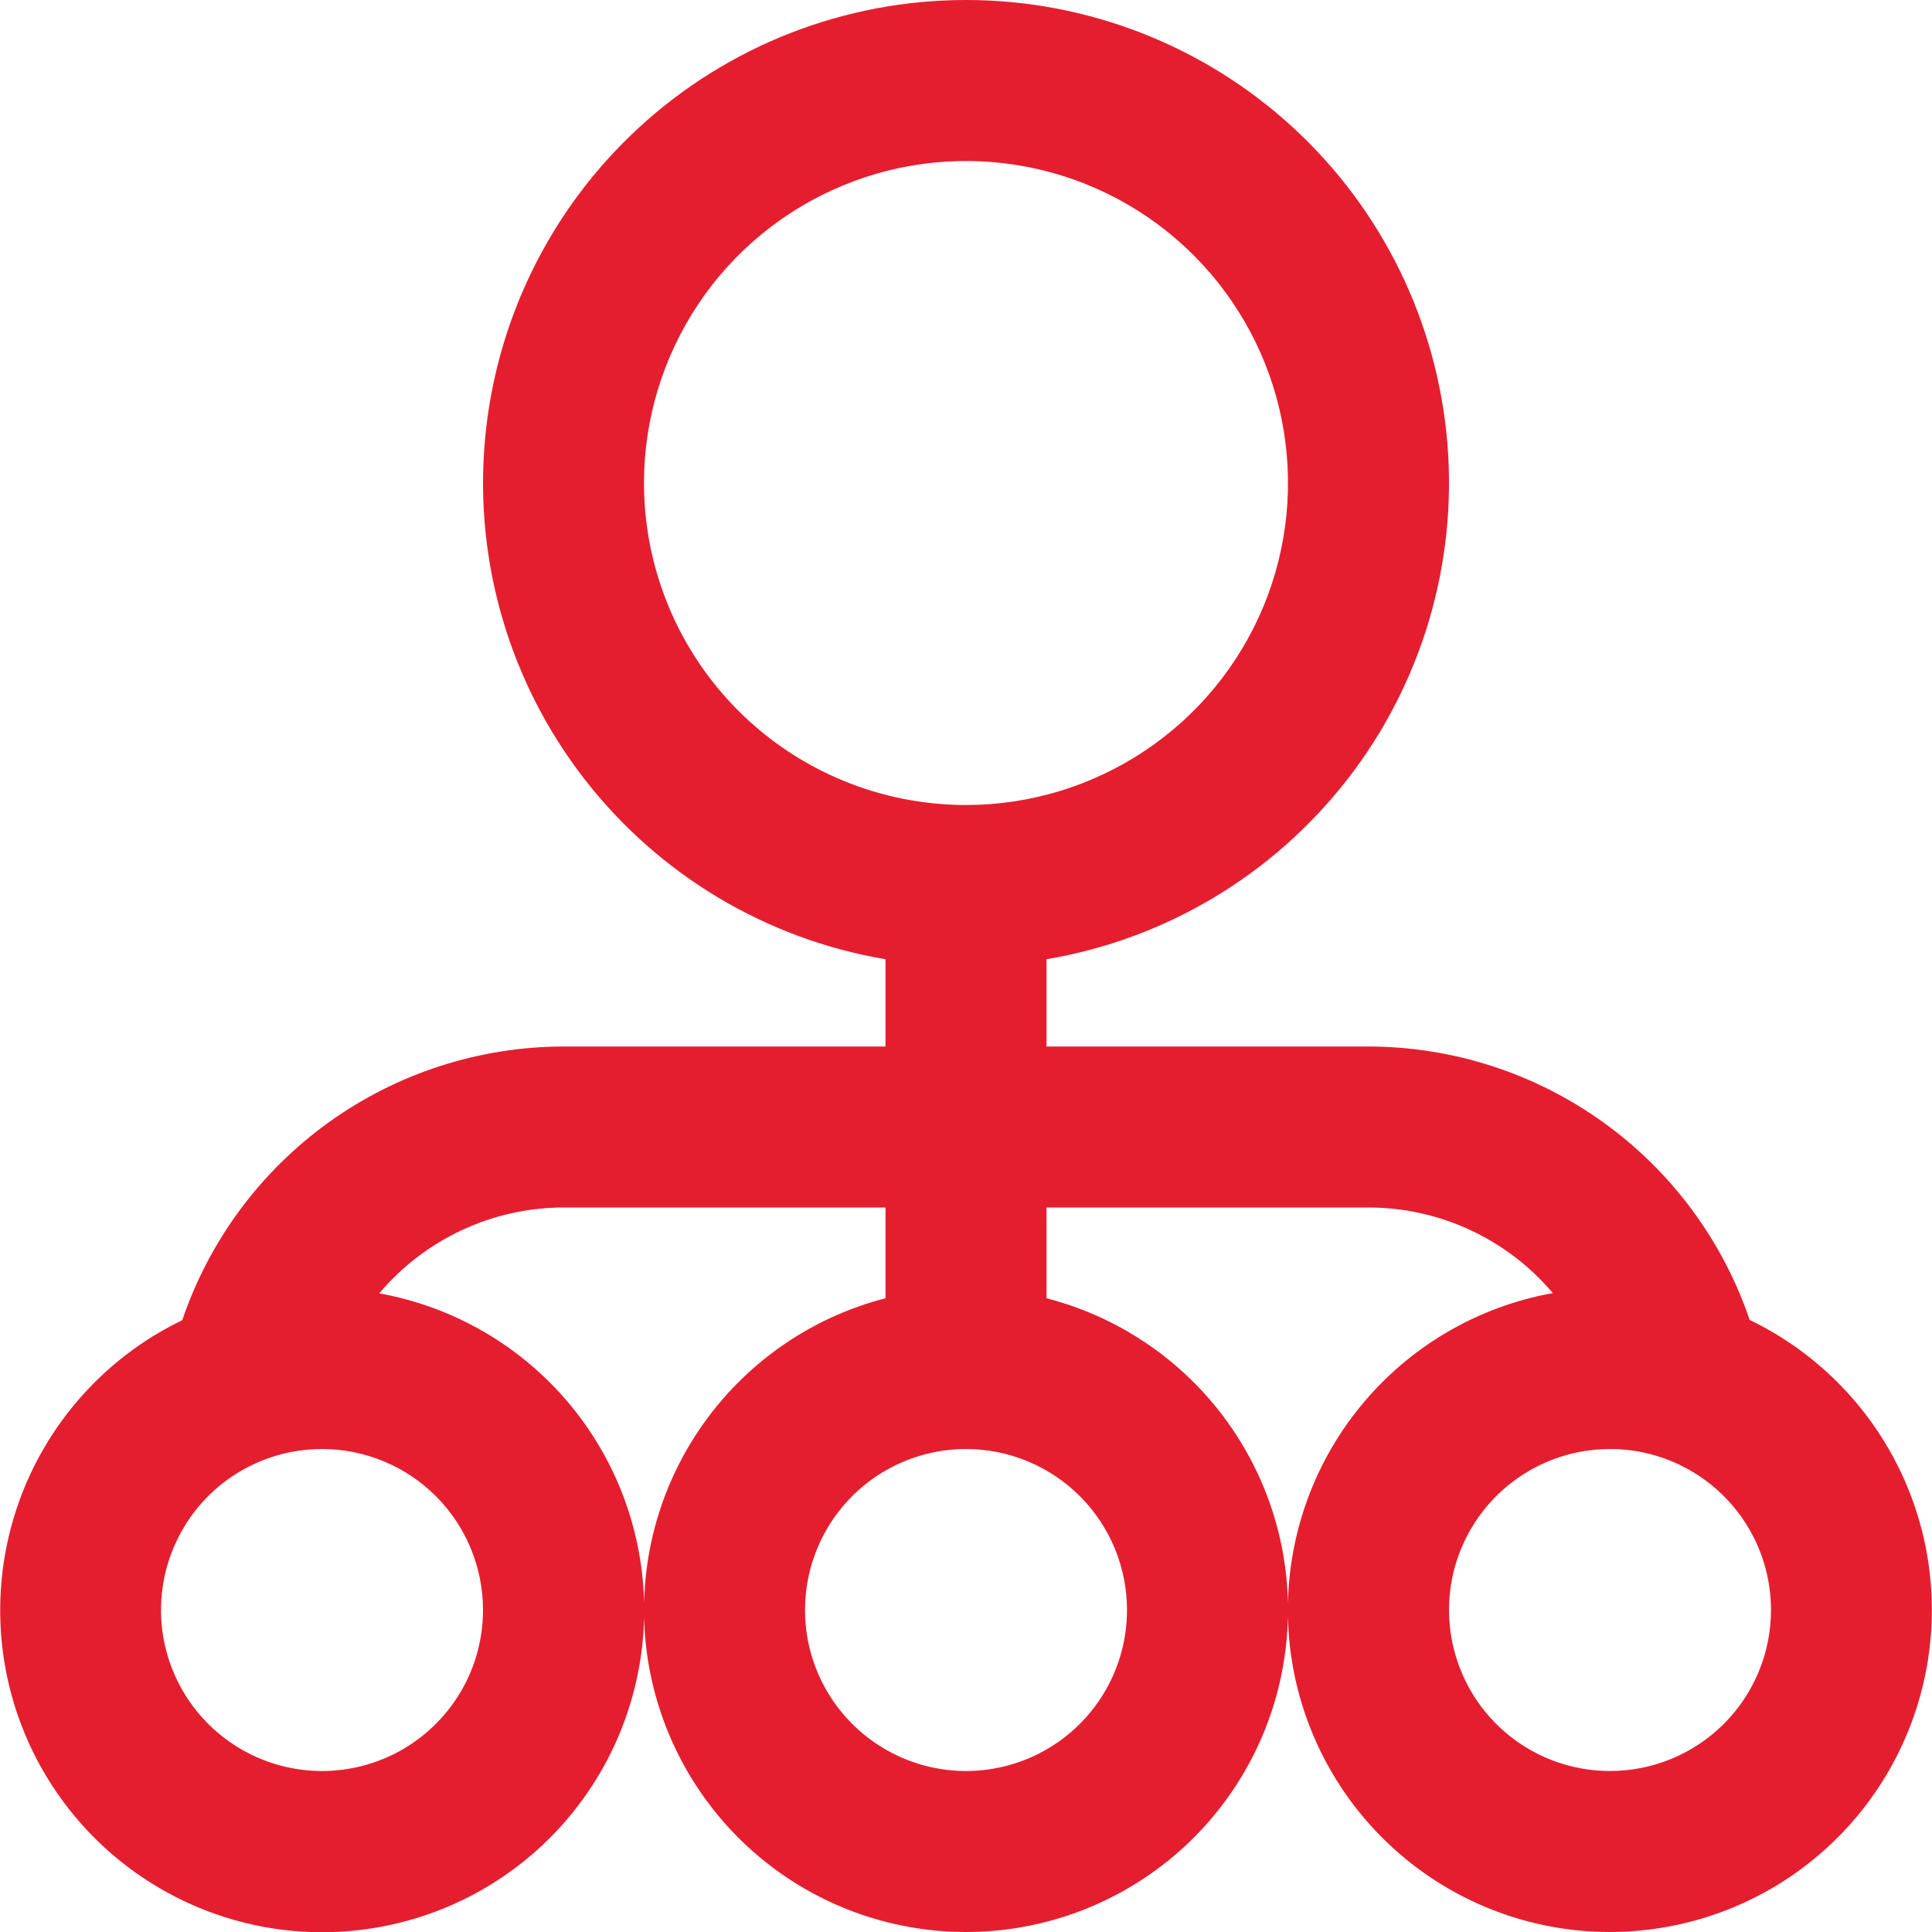 <?xml version="1.0" encoding="UTF-8"?> <svg xmlns="http://www.w3.org/2000/svg" width="30" height="30" viewBox="0 0 30 30" fill="none"> <g clip-path="url(#clip0_286_632)"> <path d="M27.17 20.5C26.751 19.262 25.954 18.187 24.892 17.425C23.831 16.663 22.557 16.252 21.25 16.25H16.25V14.895C18.105 14.582 19.773 13.583 20.926 12.097C22.079 10.611 22.631 8.747 22.474 6.873C22.317 4.999 21.461 3.252 20.077 1.979C18.693 0.706 16.881 0 15 0C13.12 0 11.308 0.706 9.924 1.979C8.539 3.252 7.684 4.999 7.527 6.873C7.369 8.747 7.922 10.611 9.075 12.097C10.227 13.583 11.896 14.582 13.75 14.895V16.25H8.75C7.444 16.252 6.17 16.663 5.108 17.425C4.047 18.187 3.25 19.262 2.83 20.5C1.758 21.017 0.905 21.901 0.426 22.99C-0.053 24.08 -0.128 25.305 0.215 26.445C0.559 27.586 1.298 28.566 2.299 29.209C3.301 29.853 4.499 30.119 5.679 29.957C6.859 29.797 7.942 29.22 8.735 28.331C9.527 27.442 9.976 26.3 10.002 25.11C10.027 23.919 9.627 22.759 8.873 21.837C8.119 20.916 7.061 20.294 5.889 20.083C6.241 19.666 6.679 19.331 7.173 19.101C7.667 18.87 8.205 18.751 8.75 18.75H13.75V20.159C12.572 20.463 11.545 21.187 10.862 22.194C10.179 23.201 9.887 24.423 10.04 25.63C10.194 26.837 10.782 27.947 11.695 28.752C12.608 29.556 13.783 30 15 30C16.217 30 17.392 29.556 18.306 28.752C19.219 27.947 19.807 26.837 19.96 25.63C20.114 24.423 19.822 23.201 19.139 22.194C18.456 21.187 17.429 20.463 16.25 20.159V18.75H21.25C21.795 18.75 22.333 18.869 22.828 19.099C23.322 19.328 23.76 19.663 24.112 20.079C22.94 20.29 21.882 20.912 21.128 21.834C20.374 22.755 19.974 23.916 19.999 25.106C20.024 26.296 20.474 27.439 21.266 28.327C22.058 29.216 23.142 29.793 24.322 29.954C25.501 30.115 26.7 29.849 27.701 29.206C28.703 28.562 29.442 27.582 29.785 26.442C30.129 25.302 30.054 24.076 29.575 22.987C29.095 21.897 28.243 21.014 27.17 20.496V20.5ZM10 7.5C10 6.511 10.294 5.544 10.843 4.722C11.392 3.9 12.173 3.259 13.087 2.881C14.001 2.502 15.006 2.403 15.976 2.596C16.946 2.789 17.837 3.265 18.536 3.965C19.235 4.664 19.711 5.555 19.904 6.525C20.097 7.495 19.998 8.5 19.62 9.414C19.241 10.327 18.601 11.108 17.778 11.657C16.956 12.207 15.989 12.5 15 12.5C13.674 12.5 12.402 11.973 11.465 11.036C10.527 10.098 10 8.826 10 7.5ZM7.5 25C7.5 25.495 7.354 25.978 7.079 26.389C6.804 26.8 6.414 27.121 5.957 27.31C5.5 27.499 4.998 27.549 4.513 27.452C4.028 27.356 3.582 27.117 3.233 26.768C2.883 26.418 2.645 25.973 2.548 25.488C2.452 25.003 2.501 24.5 2.691 24.043C2.88 23.587 3.2 23.196 3.611 22.921C4.023 22.647 4.506 22.5 5 22.5C5.663 22.5 6.299 22.764 6.768 23.232C7.237 23.701 7.5 24.337 7.5 25ZM17.5 25C17.5 25.495 17.354 25.978 17.079 26.389C16.804 26.8 16.414 27.121 15.957 27.31C15.5 27.499 14.998 27.549 14.513 27.452C14.028 27.356 13.582 27.117 13.233 26.768C12.883 26.418 12.645 25.973 12.548 25.488C12.452 25.003 12.502 24.5 12.691 24.043C12.88 23.587 13.2 23.196 13.611 22.921C14.023 22.647 14.506 22.5 15 22.5C15.663 22.5 16.299 22.764 16.768 23.232C17.237 23.701 17.5 24.337 17.5 25ZM25 27.5C24.506 27.5 24.023 27.354 23.611 27.079C23.2 26.804 22.88 26.414 22.691 25.957C22.502 25.5 22.452 24.997 22.548 24.512C22.645 24.027 22.883 23.582 23.233 23.232C23.582 22.883 24.028 22.645 24.513 22.548C24.998 22.452 25.5 22.501 25.957 22.69C26.414 22.88 26.804 23.2 27.079 23.611C27.354 24.022 27.5 24.506 27.5 25C27.5 25.663 27.237 26.299 26.768 26.768C26.299 27.237 25.663 27.5 25 27.5Z" fill="#E51E2F"></path> </g> <defs> <clipPath id="clip0_286_632"> <rect width="30" height="30" fill="white"></rect> </clipPath> </defs> </svg> 
